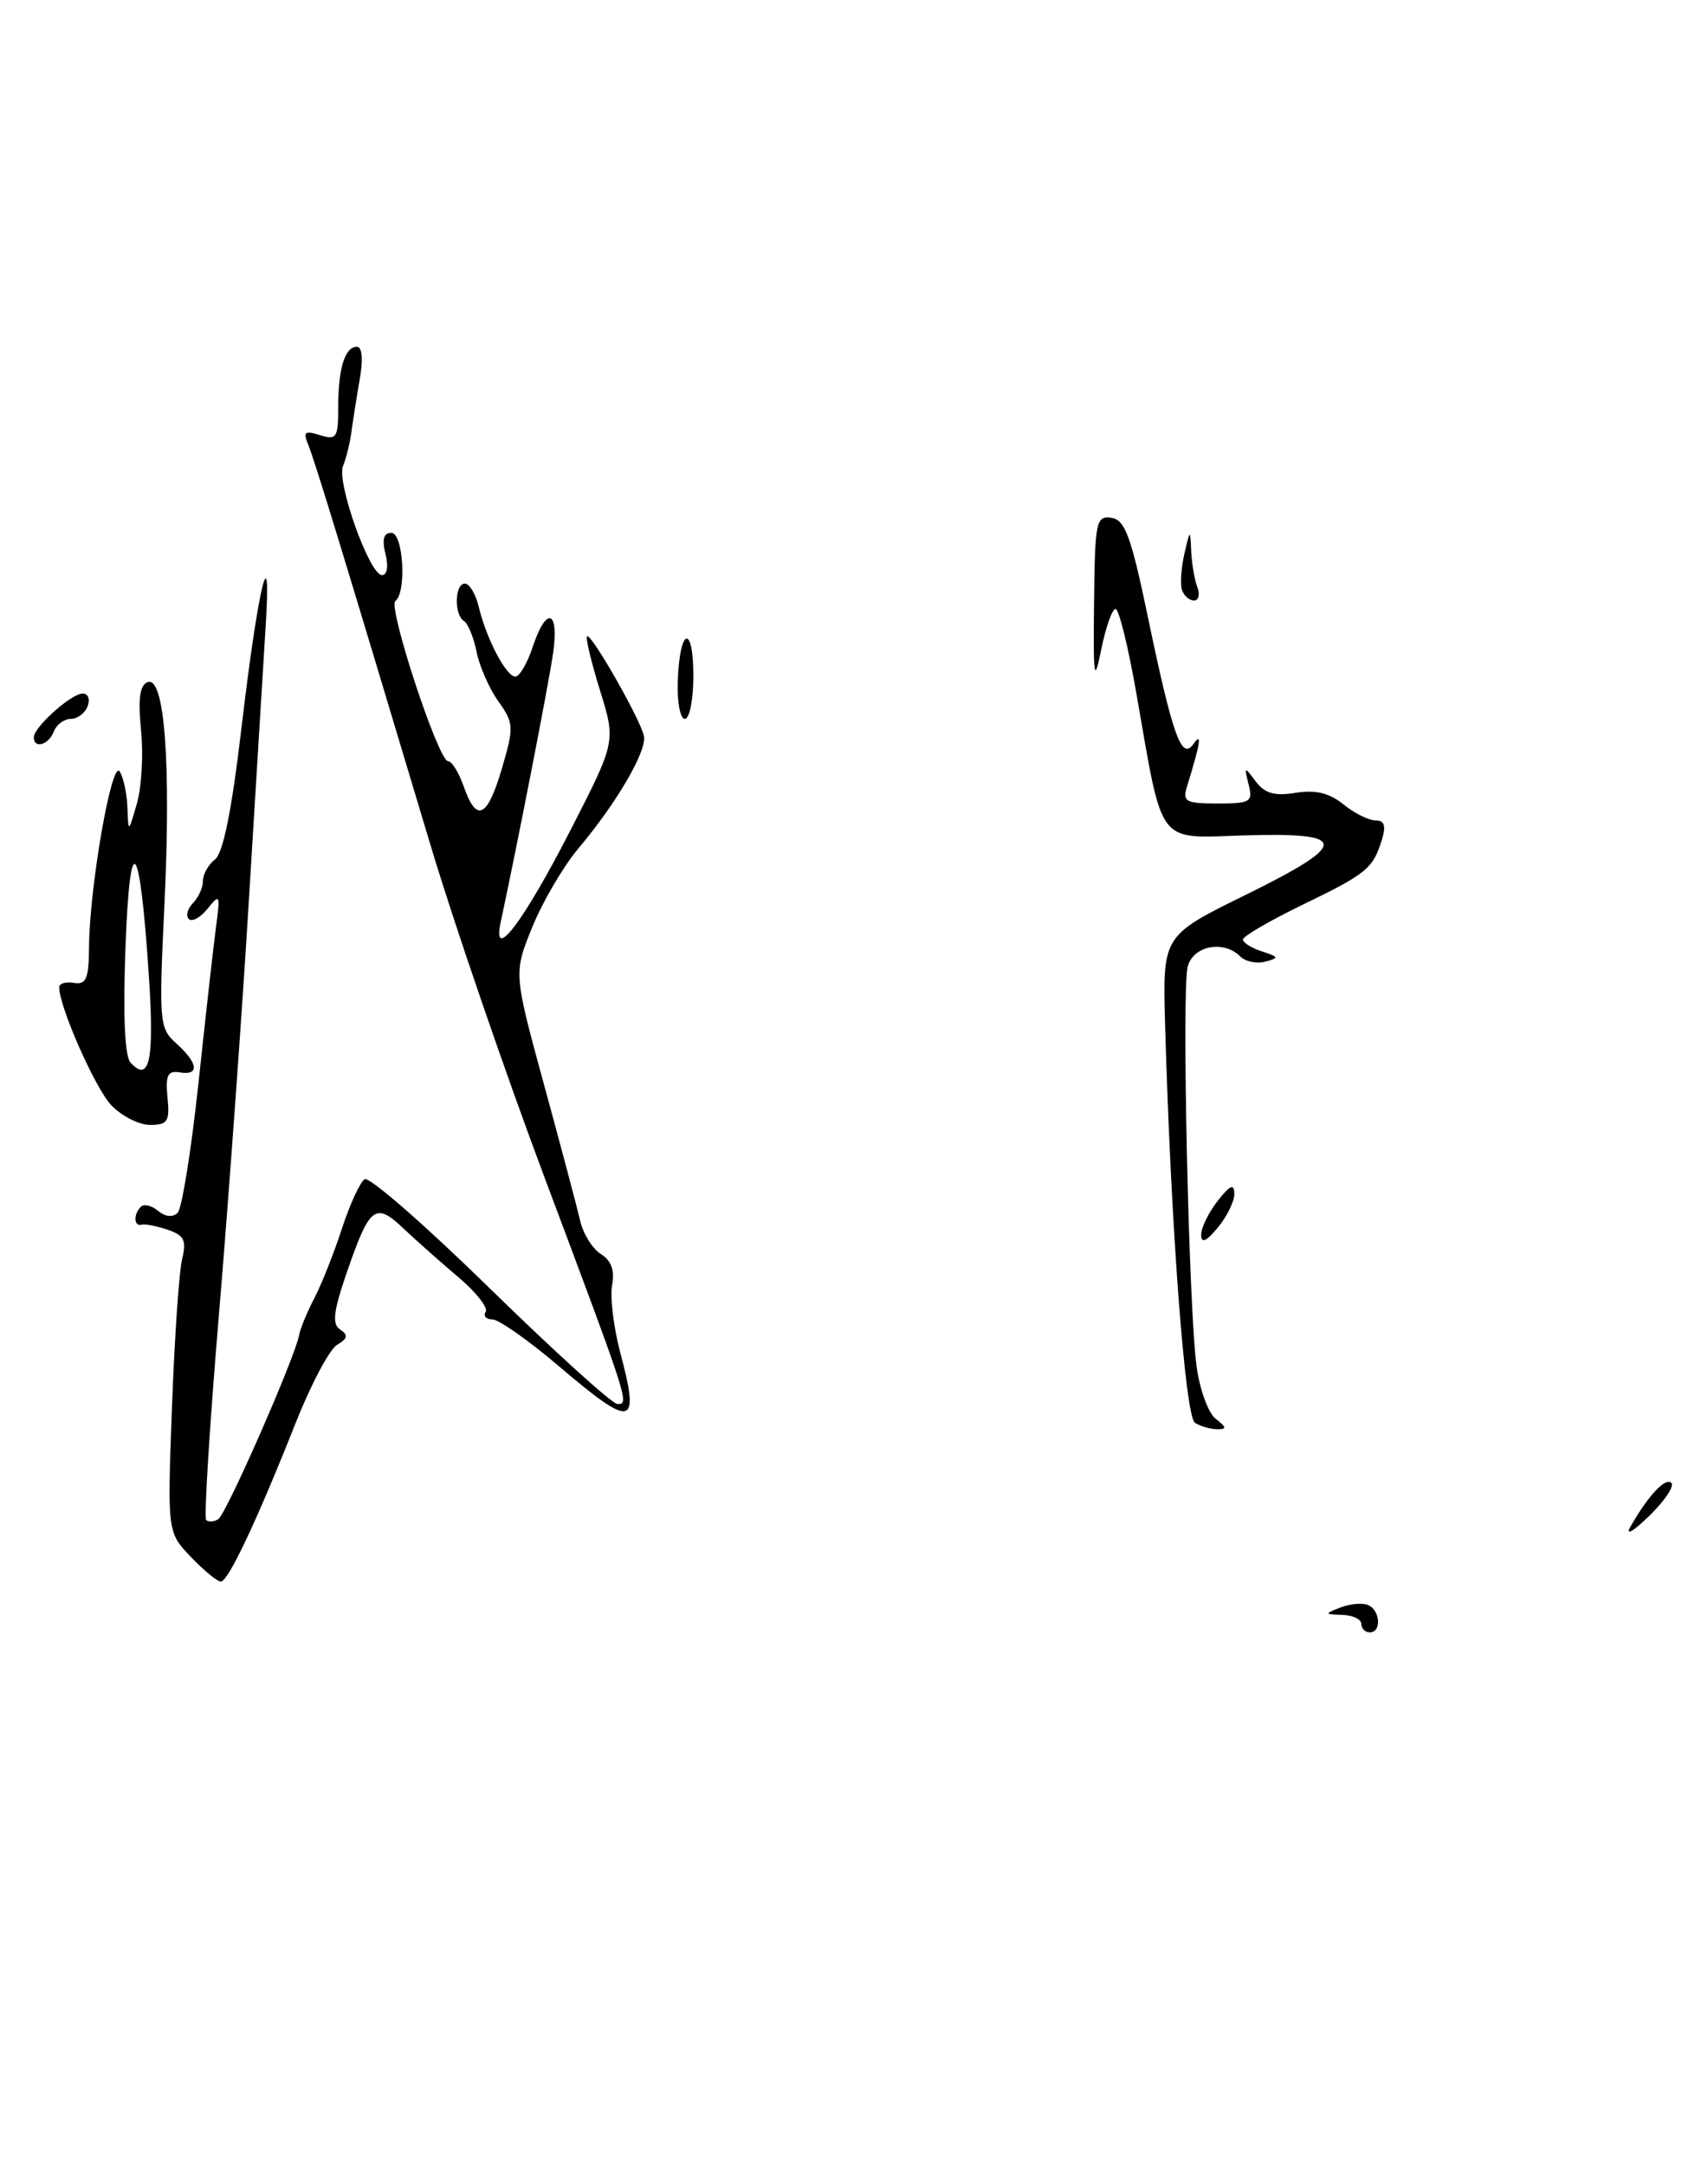 <?xml version="1.0" encoding="UTF-8" standalone="no"?>
<!DOCTYPE svg PUBLIC "-//W3C//DTD SVG 1.1//EN" "http://www.w3.org/Graphics/SVG/1.1/DTD/svg11.dtd" >
<svg xmlns="http://www.w3.org/2000/svg" xmlns:xlink="http://www.w3.org/1999/xlink" version="1.1" viewBox="0 0 202 256">
 <g >
 <path fill="currentColor"
d=" M 161.00 192.00 C 161.00 191.45 159.99 190.97 158.75 190.93 C 156.62 190.86 156.60 190.82 158.50 190.07 C 159.60 189.63 161.06 189.49 161.75 189.75 C 163.23 190.30 163.44 193.00 162.00 193.00 C 161.45 193.00 161.00 192.55 161.00 192.00 Z  M 22.58 184.09 C 19.79 181.17 19.79 181.17 20.34 166.34 C 20.64 158.18 21.18 150.31 21.54 148.85 C 22.08 146.66 21.78 146.06 19.85 145.40 C 18.56 144.96 17.16 144.69 16.75 144.80 C 15.82 145.05 15.76 143.57 16.66 142.68 C 17.02 142.31 17.94 142.53 18.70 143.17 C 19.55 143.87 20.44 143.96 21.01 143.39 C 21.52 142.88 22.63 135.94 23.48 127.98 C 24.33 120.02 25.26 111.70 25.56 109.50 C 26.06 105.77 25.99 105.63 24.56 107.43 C 23.71 108.49 22.71 109.04 22.33 108.66 C 21.95 108.28 22.17 107.43 22.82 106.78 C 23.47 106.13 24.00 104.95 24.00 104.16 C 24.00 103.37 24.64 102.22 25.43 101.61 C 26.39 100.87 27.42 95.76 28.55 86.13 C 30.50 69.55 32.14 62.60 31.42 74.00 C 31.16 78.12 30.28 92.53 29.46 106.00 C 28.65 119.47 27.06 141.46 25.94 154.86 C 24.81 168.26 24.11 179.44 24.38 179.71 C 24.65 179.98 25.30 179.94 25.82 179.61 C 26.76 179.03 34.94 160.39 35.38 157.83 C 35.51 157.10 36.31 155.15 37.17 153.50 C 38.03 151.85 39.50 148.14 40.44 145.26 C 41.38 142.38 42.59 139.75 43.13 139.42 C 43.67 139.08 50.37 144.93 58.01 152.41 C 65.66 159.88 72.41 166.00 73.02 166.00 C 74.45 166.00 74.44 165.98 64.32 139.00 C 59.68 126.62 53.66 109.08 50.94 100.00 C 40.59 65.47 37.22 54.44 36.47 52.63 C 35.82 51.06 36.03 50.88 37.85 51.45 C 39.80 52.07 40.00 51.77 40.00 48.15 C 40.00 43.54 40.79 41.00 42.22 41.00 C 42.82 41.00 42.96 42.48 42.56 44.75 C 42.20 46.81 41.76 49.62 41.57 51.00 C 41.39 52.38 40.94 54.22 40.57 55.09 C 39.78 57.00 43.70 68.00 45.18 68.00 C 45.79 68.00 45.96 66.96 45.59 65.50 C 45.16 63.78 45.37 63.00 46.28 63.00 C 47.70 63.00 48.11 70.04 46.76 71.06 C 45.84 71.74 51.85 90.00 52.99 90.00 C 53.44 90.00 54.27 91.35 54.85 93.00 C 56.36 97.33 57.64 96.71 59.37 90.82 C 60.80 85.94 60.77 85.49 58.93 82.91 C 57.86 81.40 56.70 78.77 56.36 77.06 C 56.02 75.36 55.35 73.72 54.87 73.42 C 53.68 72.68 53.77 69.00 54.98 69.00 C 55.52 69.00 56.26 70.24 56.62 71.75 C 57.53 75.55 59.87 80.00 60.95 80.00 C 61.44 80.00 62.36 78.42 63.00 76.50 C 64.61 71.62 66.15 72.09 65.41 77.25 C 64.90 80.81 61.15 100.06 59.22 109.00 C 58.15 113.95 61.88 109.05 67.45 98.19 C 72.84 87.68 72.84 87.68 70.96 81.63 C 69.93 78.31 69.24 75.43 69.43 75.23 C 69.88 74.78 75.72 85.00 76.15 87.00 C 76.54 88.76 72.96 94.90 68.39 100.33 C 66.62 102.44 64.17 106.62 62.95 109.61 C 60.74 115.06 60.74 115.06 64.35 128.28 C 66.34 135.55 68.25 142.77 68.61 144.32 C 68.96 145.87 70.07 147.65 71.06 148.27 C 72.30 149.04 72.72 150.20 72.39 151.95 C 72.13 153.35 72.57 156.97 73.37 159.98 C 75.71 168.78 74.83 168.96 66.05 161.49 C 62.50 158.47 58.98 156.00 58.24 156.00 C 57.49 156.00 57.13 155.60 57.44 155.10 C 57.74 154.61 56.31 152.78 54.25 151.04 C 52.19 149.30 49.26 146.70 47.73 145.26 C 44.39 142.08 43.72 142.60 41.01 150.46 C 39.42 155.10 39.25 156.55 40.24 157.20 C 41.21 157.85 41.13 158.26 39.87 159.00 C 38.97 159.53 36.77 163.69 34.97 168.23 C 30.41 179.74 26.99 187.00 26.11 187.00 C 25.71 187.00 24.12 185.69 22.58 184.09 Z  M 192.83 180.50 C 194.92 176.83 196.97 174.64 197.67 175.33 C 198.05 175.71 196.86 177.48 195.02 179.26 C 193.14 181.09 192.18 181.63 192.83 180.50 Z  M 141.32 168.22 C 140.16 167.48 138.46 144.80 137.79 121.07 C 137.50 110.63 137.50 110.63 147.33 105.80 C 159.64 99.74 159.62 98.40 147.20 98.77 C 136.70 99.09 137.60 100.28 134.39 81.96 C 133.44 76.48 132.33 72.00 131.93 72.00 C 131.54 72.00 130.78 74.14 130.25 76.75 C 129.40 80.94 129.29 80.28 129.39 71.22 C 129.49 61.66 129.64 60.96 131.43 61.22 C 133.04 61.45 133.76 63.38 135.72 72.77 C 138.69 87.03 139.74 89.97 141.14 87.97 C 142.19 86.48 141.99 87.79 140.38 93.00 C 139.83 94.78 140.23 95.00 144.00 95.00 C 147.89 95.00 148.19 94.82 147.67 92.75 C 147.13 90.61 147.17 90.59 148.51 92.39 C 149.58 93.81 150.73 94.14 153.23 93.74 C 155.58 93.36 157.20 93.75 158.88 95.10 C 160.17 96.15 161.88 97.00 162.68 97.00 C 163.73 97.00 163.94 97.63 163.44 99.25 C 162.39 102.69 161.66 103.29 154.06 106.97 C 150.18 108.85 147.00 110.70 147.00 111.08 C 147.00 111.46 148.01 112.09 149.25 112.49 C 151.26 113.14 151.30 113.26 149.64 113.70 C 148.62 113.97 147.30 113.70 146.69 113.09 C 144.71 111.11 141.09 111.81 140.46 114.31 C 139.75 117.12 140.58 154.53 141.51 161.50 C 141.87 164.25 142.89 167.06 143.78 167.75 C 145.07 168.76 145.11 169.00 143.94 168.98 C 143.15 168.98 141.97 168.63 141.32 168.22 Z  M 142.06 146.00 C 142.05 145.18 142.92 143.38 144.00 142.00 C 145.47 140.12 145.96 139.90 145.98 141.14 C 145.99 142.04 145.11 143.84 144.03 145.14 C 142.66 146.79 142.06 147.05 142.06 146.00 Z  M 13.14 130.65 C 11.23 128.61 7.00 119.03 7.00 116.72 C 7.00 116.28 7.79 116.04 8.75 116.21 C 10.20 116.45 10.50 115.72 10.53 112.00 C 10.57 104.92 13.22 89.74 14.15 91.21 C 14.60 91.92 15.02 93.85 15.07 95.50 C 15.18 98.50 15.18 98.50 16.19 95.00 C 16.75 93.08 16.97 89.17 16.68 86.33 C 16.31 82.61 16.53 81.01 17.46 80.65 C 19.46 79.89 20.24 90.12 19.45 106.90 C 18.78 120.96 18.84 121.57 20.88 123.40 C 23.45 125.72 23.62 127.19 21.25 126.79 C 19.83 126.56 19.56 127.12 19.81 129.75 C 20.09 132.60 19.83 133.00 17.74 133.00 C 16.42 133.00 14.36 131.94 13.14 130.65 Z  M 17.62 115.61 C 16.55 99.13 15.38 97.61 14.84 111.99 C 14.54 120.07 14.75 124.89 15.44 125.64 C 17.67 128.06 18.26 125.39 17.62 115.61 Z  M 4.00 87.17 C 4.00 85.97 8.43 82.00 9.78 82.00 C 10.42 82.00 10.68 82.67 10.36 83.50 C 10.05 84.33 9.15 85.00 8.36 85.00 C 7.58 85.00 6.68 85.67 6.36 86.50 C 5.75 88.08 4.00 88.58 4.00 87.17 Z  M 80.16 80.46 C 80.39 74.17 82.00 73.72 82.00 79.94 C 82.00 82.72 81.55 85.00 80.99 85.00 C 80.44 85.00 80.06 82.96 80.16 80.46 Z  M 139.79 69.75 C 139.56 69.06 139.69 67.15 140.07 65.50 C 140.75 62.54 140.76 62.53 140.88 65.17 C 140.95 66.64 141.27 68.55 141.61 69.42 C 141.94 70.29 141.76 71.00 141.21 71.00 C 140.66 71.00 140.02 70.44 139.79 69.75 Z "/>
</g>
</svg>
